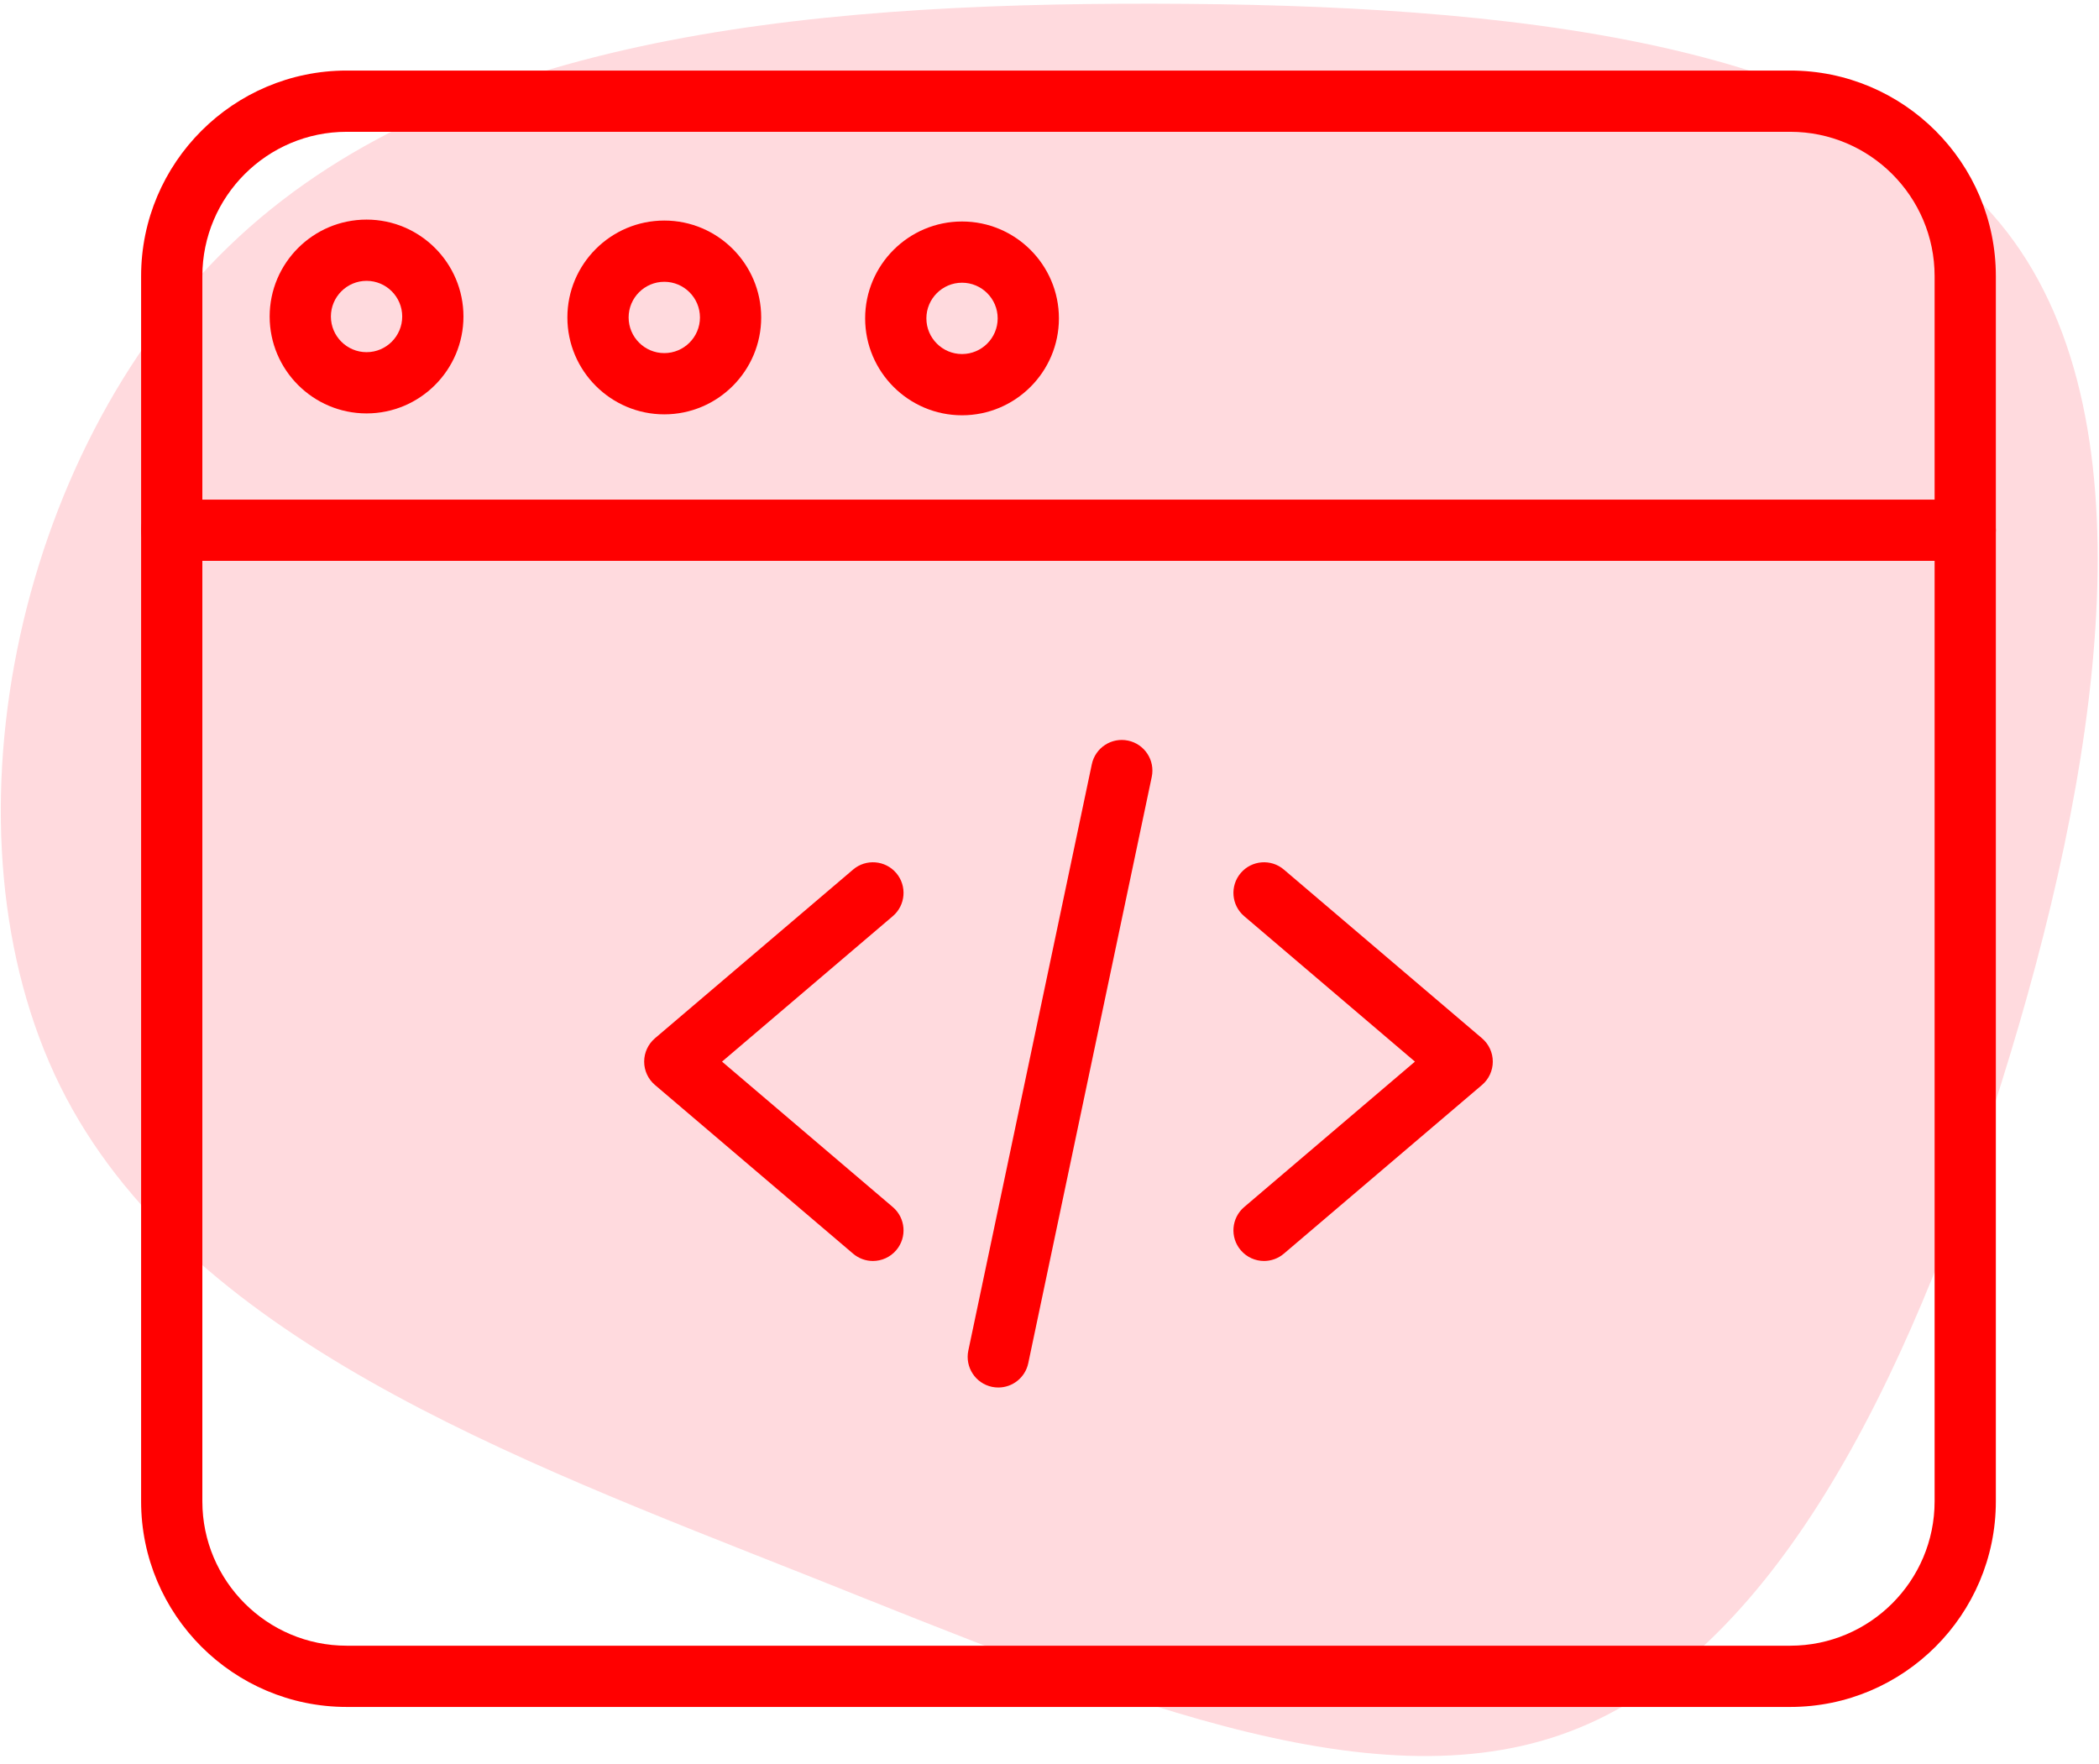 <?xml version="1.0" encoding="UTF-8"?>
<svg width="119px" height="100px" viewBox="0 0 119 100" version="1.1" xmlns="http://www.w3.org/2000/svg" xmlns:xlink="http://www.w3.org/1999/xlink">
    <!-- Generator: Sketch 63.1 (92452) - https://sketch.com -->
    <title>application_development</title>
    <desc>Created with Sketch.</desc>
    <g id="Page-1" stroke="none" stroke-width="1" fill="none" fill-rule="evenodd">
        <g id="application_services" transform="translate(-235, -471)" fill-rule="nonzero">
            <g id="section1" transform="translate(234, 240)">
                <g id="Group-6" transform="translate(1, 231)">
                    <g id="application_development">
                        <g id="blob-shape" opacity="0.495" fill="#FFB4BC">
                            <path d="M113.82,13.2 C122.19,24.09 118.95,43.89 113.49,61.32 C108.06,78.78 100.38,93.87 89.01,98.16 C77.64,102.48 62.55,96 45.75,89.31 C28.95,82.65 10.47,75.81 3.42,61.59 C-3.63,47.34 0.75,25.74 12.99,13.95 C25.2,2.16 45.3,0.18 65.37,0.21 C85.41,0.24 105.42,2.28 113.82,13.2 Z" id="Path"></path>
                        </g>
                        <g id="code" transform="translate(8, 4)" fill="#FF0000">
                            <path d="M41.488,67.489 C41.09,67.489 40.69,67.352 40.364,67.074 L29.13,57.509 C28.743,57.179 28.52,56.696 28.52,56.187 C28.52,55.678 28.744,55.196 29.13,54.865 L40.364,45.3 C41.093,44.678 42.189,44.766 42.811,45.495 C43.432,46.226 43.345,47.322 42.614,47.942 L32.934,56.187 L42.614,64.431 C43.345,65.053 43.432,66.148 42.811,66.878 C42.467,67.282 41.979,67.489 41.488,67.489 Z" id="Path"></path>
                            <path d="M63.664,67.489 C63.173,67.489 62.685,67.282 62.342,66.878 C61.72,66.148 61.808,65.053 62.538,64.431 L72.218,56.187 L62.538,47.942 C61.808,47.322 61.72,46.226 62.342,45.495 C62.963,44.766 64.06,44.678 64.788,45.3 L76.022,54.865 C76.409,55.196 76.632,55.678 76.632,56.187 C76.632,56.696 76.409,57.179 76.022,57.509 L64.788,67.074 C64.462,67.352 64.061,67.489 63.664,67.489 L63.664,67.489 Z" id="Path"></path>
                            <path d="M48.599,74.663 C48.48,74.663 48.36,74.651 48.239,74.626 C47.301,74.428 46.701,73.507 46.898,72.569 L53.899,39.328 C54.097,38.391 55.017,37.79 55.956,37.988 C56.894,38.185 57.494,39.106 57.297,40.044 L50.296,73.285 C50.123,74.103 49.402,74.663 48.599,74.663 L48.599,74.663 Z" id="Path"></path>
                            <path d="M93.496,92.773 L11.656,92.773 C5.229,92.773 0,87.545 0,81.117 L0,11.656 C0,5.229 5.229,0 11.656,0 L93.496,0 C99.923,0 105.152,5.229 105.152,11.656 L105.152,81.117 C105.152,87.545 99.923,92.773 93.496,92.773 Z M11.656,3.472 C7.144,3.472 3.472,7.144 3.472,11.656 L3.472,81.117 C3.472,85.63 7.144,89.301 11.656,89.301 L93.496,89.301 C98.008,89.301 101.68,85.63 101.68,81.117 L101.68,11.656 C101.68,7.144 98.008,3.472 93.496,3.472 L11.656,3.472 Z" id="Shape"></path>
                            <path d="M103.416,27.798 L1.736,27.798 C0.777,27.798 0,27.021 0,26.062 C0,25.104 0.777,24.326 1.736,24.326 L103.416,24.326 C104.375,24.326 105.152,25.104 105.152,26.062 C105.152,27.021 104.375,27.798 103.416,27.798 Z" id="Path"></path>
                            <path d="M29.661,19.491 C26.633,19.491 24.167,17.026 24.167,13.997 C24.167,10.968 26.633,8.504 29.661,8.504 C32.69,8.504 35.155,10.968 35.155,13.997 C35.155,17.026 32.69,19.491 29.661,19.491 Z M29.661,11.976 C28.547,11.976 27.639,12.882 27.639,13.997 C27.639,15.113 28.547,16.019 29.661,16.019 C30.776,16.019 31.683,15.113 31.683,13.997 C31.683,12.882 30.776,11.976 29.661,11.976 Z" id="Shape"></path>
                            <path d="M12.782,19.438 C9.752,19.438 7.288,16.973 7.288,13.944 C7.288,10.915 9.752,8.45 12.782,8.45 C15.811,8.45 18.275,10.915 18.275,13.944 C18.275,16.973 15.811,19.438 12.782,19.438 Z M12.782,11.922 C11.668,11.922 10.76,12.83 10.76,13.944 C10.76,15.059 11.668,15.966 12.782,15.966 C13.897,15.966 14.803,15.059 14.803,13.944 C14.803,12.83 13.897,11.922 12.782,11.922 Z" id="Shape"></path>
                            <path d="M46.541,19.544 C43.512,19.544 41.048,17.079 41.048,14.05 C41.048,11.021 43.512,8.557 46.541,8.557 C49.57,8.557 52.034,11.021 52.034,14.05 C52.034,17.079 49.57,19.544 46.541,19.544 Z M46.541,12.028 C45.427,12.028 44.52,12.935 44.52,14.05 C44.52,15.165 45.427,16.072 46.541,16.072 C47.656,16.072 48.562,15.165 48.562,14.05 C48.562,12.935 47.656,12.028 46.541,12.028 Z" id="Shape"></path>
                        </g>
                    </g>
                </g>
            </g>
        </g>
    </g>
</svg>